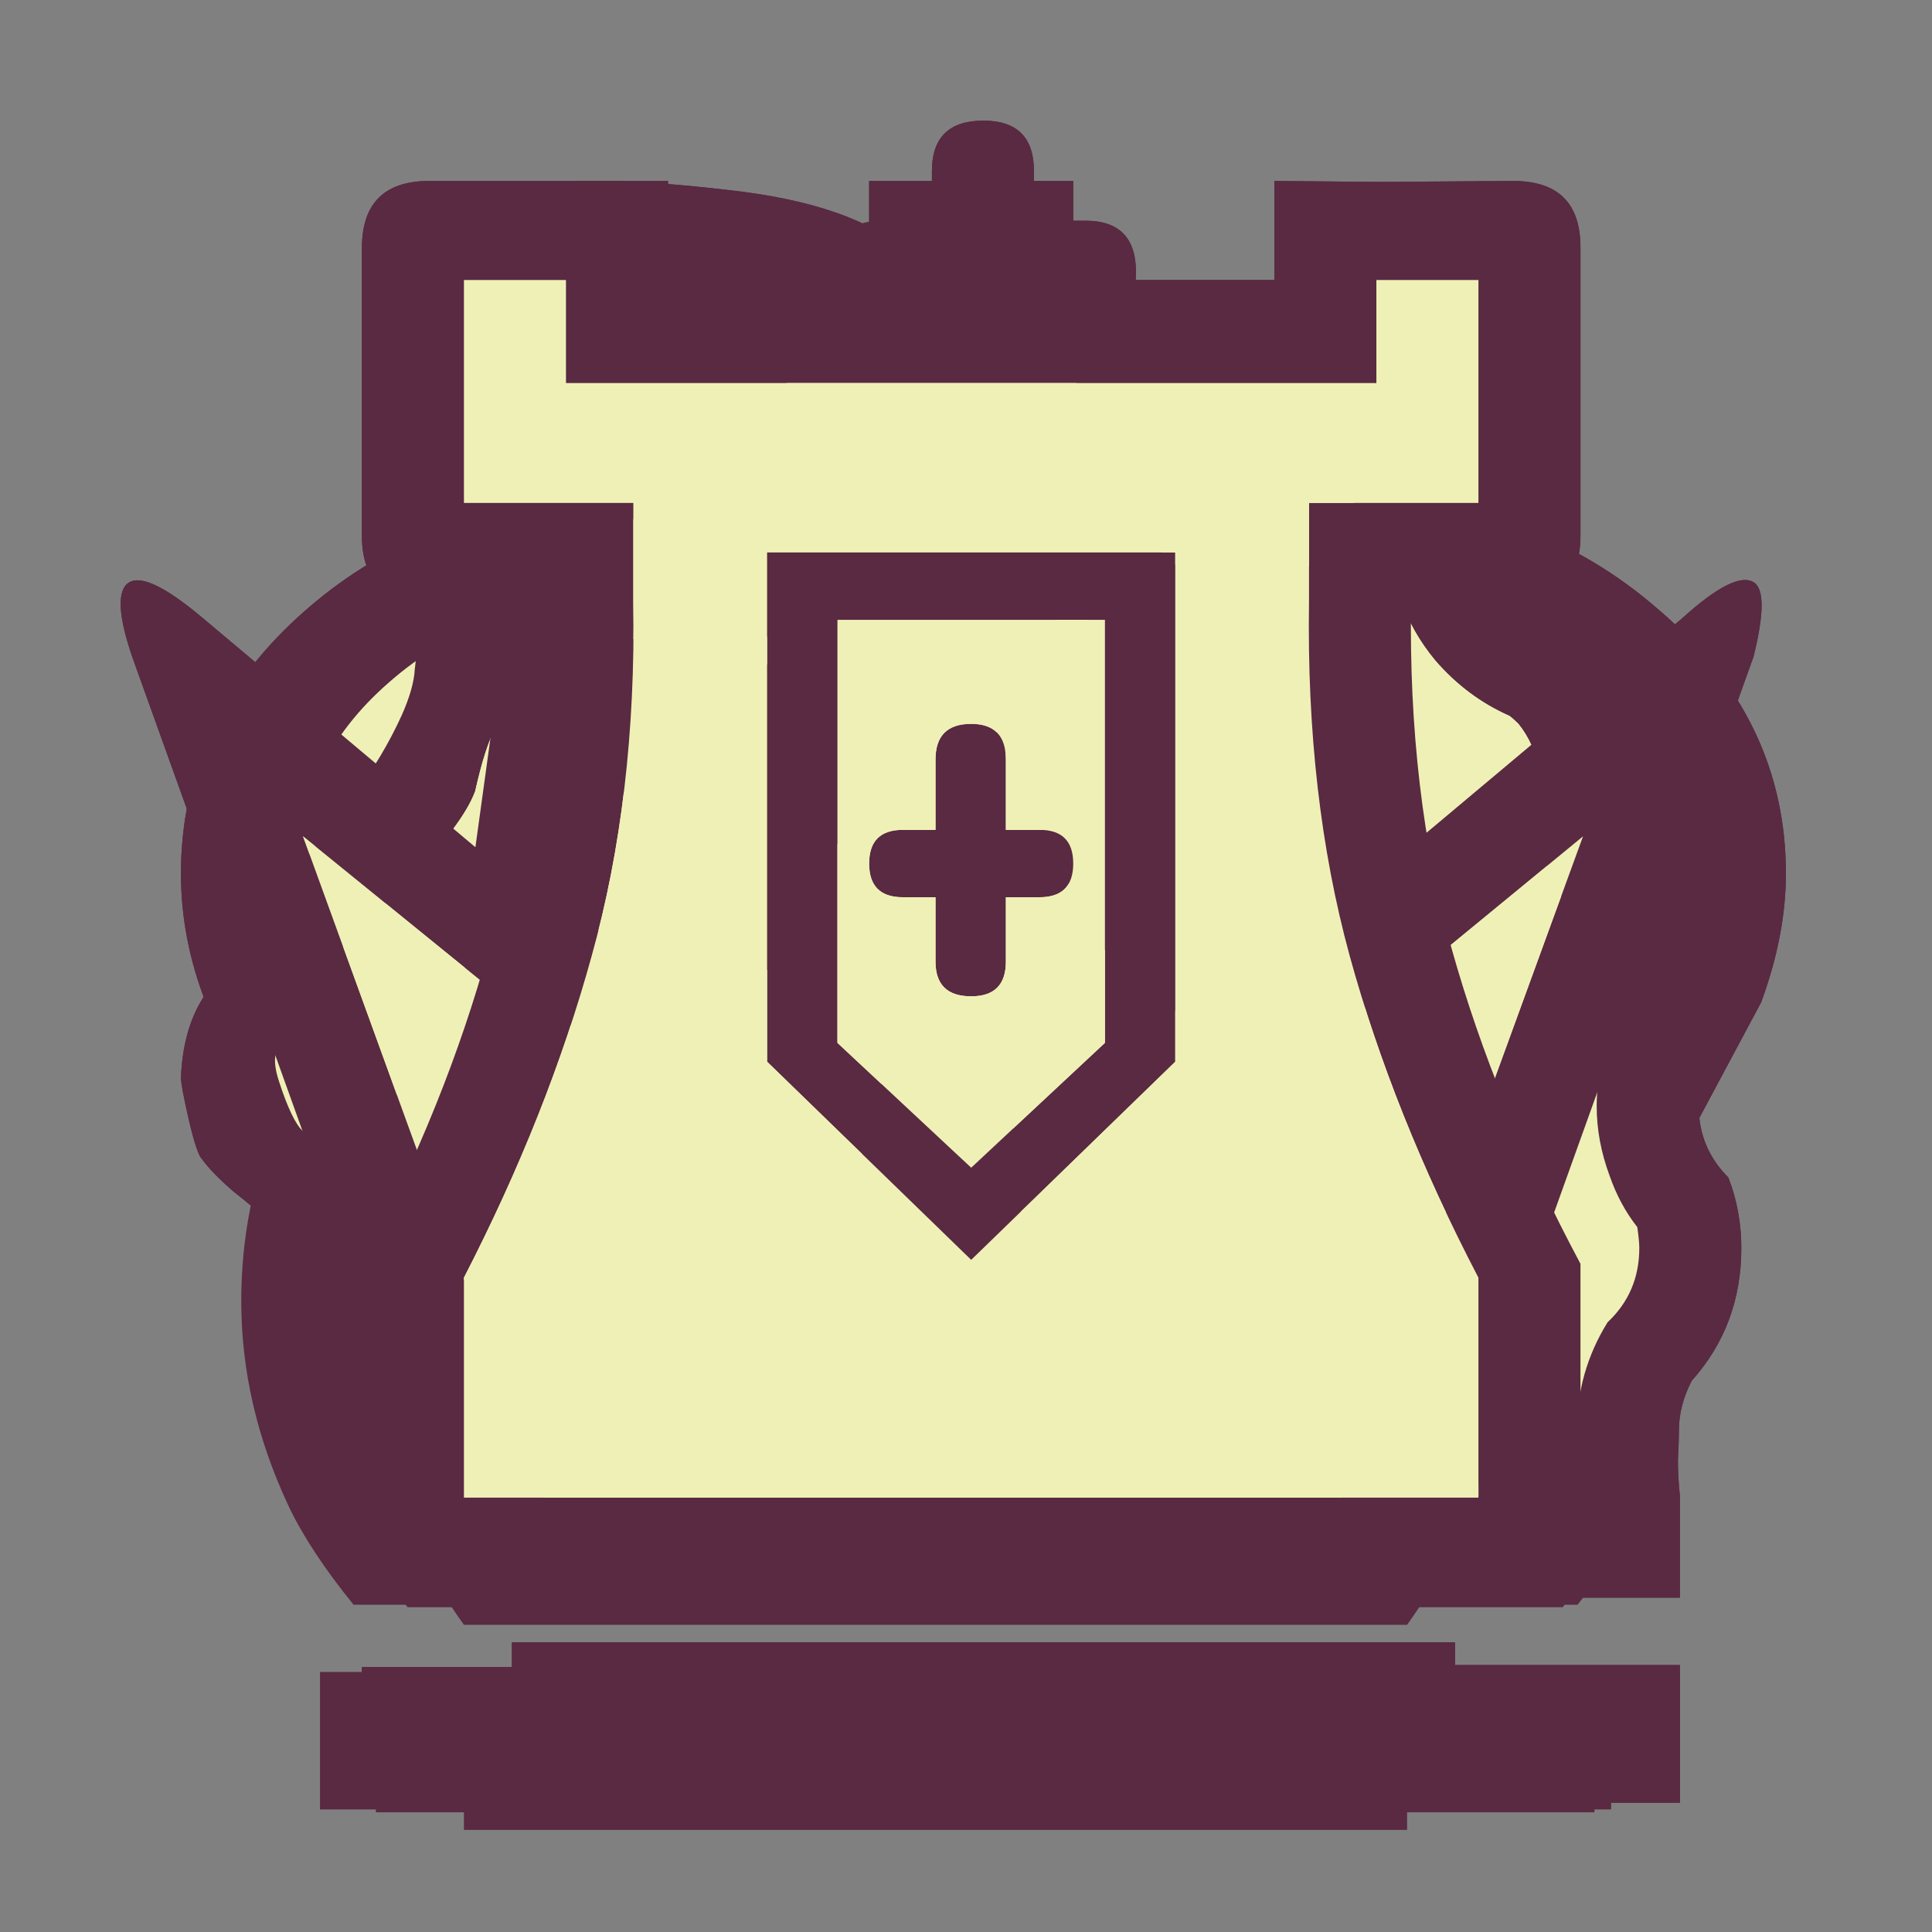<svg xmlns="http://www.w3.org/2000/svg" width="40" height="40" viewbox="0.0 0.0 180.0 180.0">
  <rect width="100%" height="100%" fill="#808080" stroke="none"/>
  <g id="bb" fill="none" transform="scale(0.222 0.222)">
    <path d="M29.842 155.932H150.256V168.75H29.842V155.932ZM132.634 80.225C140.27 85.205 146.307 91.26 150.745 98.391C155.248 105.461 157.5 113.115 157.5 121.353C157.5 127.807 156.031 134.17 153.095 140.44C151.79 143.207 149.799 146.281 147.123 149.662H90.049H32.975C30.234 146.281 28.211 143.207 26.905 140.44C23.968 134.17 22.5 127.807 22.5 121.353C22.5 109.549 26.905 99.037 35.716 89.816C44.592 80.533 55.85 74.17 69.491 70.728C71.383 69.498 72.33 67.961 72.33 66.117C72.33 64.396 71.416 62.767 69.589 61.229C65.607 58.094 63.617 54.529 63.617 50.533C63.617 45.922 66.194 41.988 71.351 38.73C76.507 35.41 82.739 33.75 90.049 33.75C97.293 33.75 103.493 35.41 108.649 38.73C113.806 41.988 116.383 45.922 116.383 50.533C116.383 54.59 114.425 58.156 110.509 61.229C108.682 62.767 107.768 64.396 107.768 66.117C107.768 67.961 108.714 69.498 110.607 70.728C114.589 71.834 117.852 72.91 120.397 73.955L92.203 111.946C89.592 115.512 90.147 118.494 93.867 120.891C97.457 123.351 100.589 122.828 103.265 119.324L132.634 80.225Z" fill="#592A42" />
  </g>
  <g id="bk" fill="none" transform="scale(0.222 0.222)">
    <path d="M47.735 153.169H135.696V166.012H47.735V153.169ZM96.428 39.615H86.911V30.191H82.383C79.18 30.191 77.579 28.59 77.579 25.387C77.579 22.183 79.18 20.582 82.383 20.582H86.911V15.962C86.911 12.821 88.512 11.25 91.716 11.25C94.857 11.25 96.428 12.821 96.428 15.962V20.582H101.232C104.374 20.582 105.944 22.183 105.944 25.387C105.944 28.59 104.374 30.191 101.232 30.191H96.428V39.615ZM164.246 93.482L135.696 146.887H47.735L19.185 93.482C17.645 89.54 16.875 85.536 16.875 81.471C16.875 71.862 20.756 63.669 28.517 56.894C36.34 50.056 45.795 46.638 56.882 46.638C58.669 46.638 60.27 46.761 61.687 47.007C70.926 42.141 80.936 39.708 91.716 39.708C102.434 39.708 112.443 42.141 121.744 47.007C123.099 46.761 124.701 46.638 126.548 46.638C137.513 46.638 146.906 50.056 154.729 56.894C162.614 63.669 166.556 71.862 166.556 81.471C166.556 85.29 165.786 89.293 164.246 93.482ZM110.933 59.85C112.535 58.988 114.414 58.341 116.57 57.91C120.019 57.355 121.375 55.507 120.635 52.366V52.274C119.834 49.255 117.709 48.023 114.26 48.578C110.81 49.194 108.039 50.118 105.944 51.35C99.969 54.799 95.226 59.08 91.716 64.192C88.204 59.142 83.492 54.861 77.579 51.35C75.3 50.118 72.466 49.194 69.078 48.578C65.567 47.9 63.442 49.132 62.703 52.274C61.903 55.353 63.289 57.232 66.861 57.91C69.14 58.403 71.111 59.08 72.775 59.942C81.583 65.486 85.987 72.662 85.987 81.471C85.987 88.493 83.122 94.467 77.394 99.395C71.727 104.262 64.951 106.694 57.067 106.694C53.494 106.694 51.708 108.265 51.708 111.406C51.708 114.61 53.494 116.211 57.067 116.211C64.335 116.211 71.049 114.61 77.209 111.406C83.369 108.204 88.204 103.984 91.716 98.749C95.226 103.984 100.031 108.204 106.129 111.406C112.227 114.61 118.972 116.211 126.364 116.211C129.936 116.211 131.723 114.61 131.723 111.406C131.723 108.265 129.936 106.694 126.364 106.694C118.418 106.694 111.611 104.262 105.944 99.395C100.277 94.467 97.444 88.493 97.444 81.471C97.444 72.416 101.941 65.209 110.933 59.85Z" fill="#592A42" />
    <path d="M110.934 59.85C112.535 58.988 114.414 58.341 116.57 57.909C120.019 57.355 121.375 55.507 120.635 52.366V52.273C119.835 49.255 117.71 48.023 114.26 48.578C110.811 49.194 108.039 50.118 105.945 51.35C99.97 54.799 95.227 59.08 91.716 64.192C88.204 59.142 83.492 54.861 77.579 51.35C75.3 50.118 72.467 49.194 69.079 48.578C65.568 47.9 63.443 49.132 62.703 52.273C61.903 55.353 63.288 57.232 66.862 57.909C69.14 58.402 71.112 59.08 72.775 59.942C81.583 65.486 85.987 72.662 85.987 81.47C85.987 88.493 83.123 94.467 77.394 99.395C71.728 104.262 64.952 106.694 57.067 106.694C53.495 106.694 51.709 108.265 51.709 111.407C51.709 114.609 53.495 116.211 57.067 116.211C64.336 116.211 71.05 114.609 77.21 111.407C83.369 108.204 88.204 103.984 91.716 98.749C95.227 103.984 100.032 108.204 106.13 111.407C112.228 114.609 118.973 116.211 126.364 116.211C129.937 116.211 131.723 114.609 131.723 111.407C131.723 108.265 129.937 106.694 126.364 106.694C118.418 106.694 111.612 104.262 105.945 99.395C100.278 94.467 97.444 88.493 97.444 81.47C97.444 72.416 101.941 65.209 110.934 59.85Z" fill="#BFB051" />
  </g>
  <g id="bn" fill="none" transform="scale(0.222 0.222)">
    <path d="M51.893 155.284H156.67V168.127H51.893V155.284ZM58.638 59.285C52.848 59.285 49.953 61.687 49.953 66.491C49.953 71.358 52.848 73.79 58.638 73.79C64.366 73.79 67.231 71.358 67.231 66.491C67.231 61.687 64.366 59.285 58.638 59.285ZM100.77 96.797C104.404 90.391 106.191 83.677 106.129 76.655L105.852 72.405C105.852 68.955 104.528 67.231 101.879 67.231H101.787C99.138 67.231 97.814 68.955 97.814 72.405L98.091 76.84C98.152 81.521 96.951 85.864 94.488 89.867L92.732 92.362C90.822 94.826 90.822 97.259 92.732 99.662V99.754C94.641 102.156 96.582 102.125 98.553 99.662L100.77 96.797ZM131.631 38.68C132.37 39.481 133.078 40.22 133.756 40.898C134.495 41.514 135.142 42.13 135.696 42.746C137.174 44.532 138.283 46.472 139.022 48.567C138.776 51.215 139.484 53.525 141.147 55.496C142.256 56.851 143.734 57.806 145.582 58.361C146.875 59.346 147.954 60.362 148.816 61.41C151.342 64.428 152.82 68.032 153.251 72.22C152.45 75.238 152.974 77.979 154.822 80.443C154.945 80.566 155.006 80.689 155.006 80.813C155.499 81.552 156.115 82.137 156.854 82.568C159.318 86.017 160.55 89.714 160.55 93.656C160.55 95.257 160.334 96.735 159.904 98.09C158.918 99.816 158.425 101.509 158.425 103.173C158.425 105.76 159.349 107.977 161.197 109.825C161.998 111.92 162.398 114.106 162.398 116.385C162.398 121.19 160.858 125.317 157.778 128.766C156.977 130.306 156.577 131.846 156.577 133.386C156.577 134.125 156.547 135.049 156.485 136.158C156.485 137.266 156.546 138.375 156.669 139.484V149.001H51.893C51.647 142.225 54.11 136.681 59.285 132.369C77.579 117.648 86.572 107.916 86.264 103.173C81.829 104.651 77.887 105.421 74.437 105.482C70.988 105.482 67.261 104.959 63.258 103.912C57.652 115.06 51.462 121.282 44.686 122.576C43.392 122.884 42.468 123.037 41.914 123.037C41.36 122.976 40.343 122.945 38.865 122.945C37.695 123.13 36.401 122.822 34.984 122.021C33.568 121.159 32.213 120.481 30.919 119.989C29.626 119.496 28.794 118.818 28.424 117.956C28.116 117.093 27.316 116.016 26.022 114.722C24.605 113.428 23.189 112.227 21.772 111.119C20.417 109.948 19.431 108.931 18.815 108.069C18.507 107.761 18.107 106.56 17.614 104.466C17.121 102.31 16.875 100.986 16.875 100.493C16.998 97.536 17.676 95.073 18.908 93.101C20.14 91.13 22.326 88.143 25.468 84.139C28.609 79.95 31.104 76.655 32.952 74.253C34.8 71.788 36.309 69.263 37.479 66.676C38.218 65.013 38.619 63.596 38.68 62.426C38.803 61.194 38.988 60.331 39.235 59.839C40.528 57.314 43.855 53.556 49.213 48.567C49.029 48.382 49.306 47.889 50.045 47.088C50.846 46.226 51.123 44.624 50.877 42.284C50.692 40.929 49.675 38.742 47.828 35.724C47.273 34.984 46.811 34.153 46.442 33.229C46.072 32.243 44.994 30.488 43.208 27.962C48.259 27.901 52.447 28.394 55.773 29.441C59.1 30.488 61.872 31.751 64.089 33.229C64.459 31.073 63.843 29.04 62.241 27.131C60.701 25.406 59.438 23.866 58.453 22.511C57.467 21.156 54.911 19.401 50.784 17.245C54.172 16.629 59.839 16.783 67.785 17.706C75.731 18.569 81.367 20.54 84.693 23.62C92.085 23.497 97.875 24.082 102.063 25.375C106.314 26.669 111.549 28.979 117.771 32.305C123.377 32.428 127.996 34.553 131.63 38.68H131.631Z" fill="#592A42" />
    <path d="M58.638 59.285C52.848 59.285 49.953 61.687 49.953 66.492C49.953 71.358 52.848 73.791 58.638 73.791C64.367 73.791 67.231 71.358 67.231 66.492C67.231 61.687 64.367 59.285 58.638 59.285ZM100.771 96.797C104.405 90.391 106.191 83.677 106.13 76.655L105.852 72.405C105.852 68.955 104.528 67.231 101.879 67.231H101.787C99.138 67.231 97.814 68.955 97.814 72.405L98.091 76.84C98.153 81.521 96.951 85.864 94.488 89.868L92.732 92.362C90.823 94.826 90.823 97.259 92.732 99.662V99.754C94.642 102.156 96.582 102.125 98.553 99.662L100.771 96.797Z" fill="#BFB051" />
  </g>
  <g id="bp" fill="none" transform="scale(0.222 0.222)">
    <path d="M43.264 155.527H131.203V168.75H43.264V155.527ZM43.264 149.059C36.921 139.989 33.75 129.399 33.75 117.285C33.75 105.68 36.921 95.279 43.264 86.083C49.607 76.824 57.767 70.165 67.743 66.106C63.925 62.935 62.016 59.447 62.016 55.642C62.016 51.203 64.51 47.398 69.498 44.227C74.548 40.992 80.583 39.375 87.603 39.375C94.624 39.375 100.658 40.992 105.708 44.227C110.758 47.398 113.283 51.203 113.283 55.642C113.283 59.701 111.189 63.253 107.002 66.296C116.793 70.355 124.829 76.983 131.111 86.178C137.454 95.374 140.625 105.743 140.625 117.285C140.625 129.462 137.485 140.053 131.203 149.059H43.264Z" fill="#592A42" />
  </g>
  <g id="bq" fill="none" transform="scale(0.222 0.222)">
    <path d="M43.967 155.886H131.928V168.729H43.967V155.886ZM87.67 96.198C85.576 96.198 83.789 97.738 82.311 100.818C80.833 103.898 80.094 107.624 80.094 111.998C80.094 116.433 80.833 120.19 82.311 123.27C83.789 126.289 85.576 127.798 87.67 127.798C89.703 127.798 91.459 126.289 92.937 123.27C94.477 120.19 95.247 116.433 95.247 111.998C95.247 107.624 94.477 103.898 92.937 100.818C91.459 97.738 89.703 96.198 87.67 96.198ZM109.845 85.296C112.063 88.252 114.958 89.731 118.531 89.731C120.009 89.731 121.672 89.361 123.52 88.622L121.025 71.251L109.845 85.296ZM131.651 78.828L156.874 57.669C160.201 54.651 162.449 53.542 163.619 54.343C164.544 55.021 164.513 57.331 163.527 61.273L131.835 149.603H44.06L12.368 61.365C11.013 57.423 10.89 55.082 11.998 54.343C13.107 53.604 15.386 54.682 18.836 57.577L44.337 79.013L47.571 55.544C47.755 52.526 48.495 50.832 49.788 50.462C51.082 50.093 52.622 51.171 54.408 53.696L70.207 73.746L84.621 42.794C85.73 40.515 86.839 39.375 87.947 39.375C89.056 39.375 90.196 40.576 91.366 42.978L105.872 73.561L121.395 53.696C123.181 51.171 124.752 50.093 126.107 50.462C127.339 50.832 128.078 52.526 128.324 55.544L131.651 78.828ZM52.283 88.437C54.316 89.299 56.102 89.731 57.642 89.731C60.906 89.731 63.74 88.376 66.142 85.665L54.778 71.251L52.283 88.437Z" fill="#592A42" />
    <path d="M87.67 96.198C85.576 96.198 83.79 97.738 82.311 100.818C80.833 103.898 80.094 107.624 80.094 111.998C80.094 116.433 80.833 120.19 82.311 123.27C83.79 126.289 85.576 127.797 87.67 127.797C89.703 127.797 91.458 126.289 92.937 123.27C94.476 120.19 95.246 116.433 95.246 111.998C95.246 107.624 94.476 103.898 92.937 100.818C91.458 97.738 89.703 96.198 87.67 96.198ZM109.845 85.295C112.062 88.252 114.958 89.731 118.53 89.731C120.008 89.731 121.672 89.361 123.519 88.622L121.025 71.251L109.845 85.295ZM52.283 88.437C54.315 89.299 56.102 89.731 57.642 89.731C60.906 89.731 63.74 88.376 66.142 85.665L54.777 71.251L52.283 88.437Z" fill="#BFB051" />
  </g>
  <g id="br" fill="none" transform="scale(0.222 0.222)">
    <path d="M128.64 16.967L141.114 16.875C145.302 16.875 147.396 18.939 147.396 23.066V49.953C147.396 54.08 145.302 56.143 141.114 56.143H131.597C131.412 67.97 132.675 78.749 135.385 88.481C138.095 98.152 142.099 107.946 147.396 117.863V149.185H90.573H33.75V117.863C38.986 107.946 42.928 98.152 45.577 88.481C48.287 78.749 49.611 67.97 49.55 56.143H40.033C35.844 56.143 33.75 54.08 33.75 49.953V23.158C33.75 18.969 35.844 16.875 40.033 16.875H53.153H62.3V26.115H81.056V16.875H100.09V26.115H118.846V16.875L128.64 16.967ZM87.247 83.677V89.683C87.247 91.839 88.356 92.917 90.573 92.917C92.729 92.917 93.807 91.839 93.807 89.683V83.677H96.949C99.043 83.677 100.09 82.63 100.09 80.535C100.09 78.441 99.043 77.394 96.949 77.394H93.807V70.834C93.807 68.617 92.729 67.508 90.573 67.508C88.356 67.508 87.247 68.617 87.247 70.834V77.394H84.198C82.104 77.394 81.056 78.441 81.056 80.535C81.056 82.63 82.104 83.677 84.198 83.677H87.247ZM90.573 51.523H71.54V99.015L90.573 117.494L109.606 99.015V51.523H90.573ZM90.573 57.806H103.047V97.259L90.573 108.901L78.1 97.259V57.806H90.573ZM33.75 155.468H147.396V168.311H33.75V155.468Z" fill="#592A42" />
    <path d="M87.247 83.677V89.683C87.247 91.839 88.356 92.916 90.573 92.916C92.729 92.916 93.807 91.839 93.807 89.683V83.677H96.949C99.043 83.677 100.09 82.629 100.09 80.535C100.09 78.441 99.043 77.394 96.949 77.394H93.807V70.834C93.807 68.617 92.729 67.508 90.573 67.508C88.356 67.508 87.247 68.617 87.247 70.834V77.394H84.198C82.104 77.394 81.057 78.441 81.057 80.535C81.057 82.629 82.104 83.677 84.198 83.677H87.247ZM90.573 51.523H71.54V99.015L90.573 117.494L109.607 99.015V51.523H90.573ZM90.573 57.806H103.047V97.259L90.573 108.901L78.1 97.259V57.806H90.573Z" fill="#BFB051" />
  </g>
  <g id="wb" fill="none" transform="scale(0.222 0.222)">
    <path d="M91.878 149.891H38.011C35.424 146.503 33.515 143.423 32.283 140.651C29.511 134.369 28.125 127.994 28.125 121.526C28.125 109.699 32.283 99.166 40.598 89.926C48.976 80.625 59.601 74.25 72.475 70.801C74.261 69.569 75.154 68.029 75.154 66.181C75.154 64.456 74.292 62.824 72.567 61.284C68.81 58.142 66.931 54.57 66.931 50.566C66.931 45.946 69.364 42.004 74.23 38.739C79.097 35.413 84.979 33.75 91.878 33.75C98.715 33.75 104.567 35.413 109.433 38.739C114.299 42.004 116.732 45.946 116.732 50.566C116.732 54.631 114.884 58.204 111.189 61.284C109.464 62.824 108.601 64.456 108.601 66.181C108.601 68.029 109.495 69.569 111.281 70.801C124.093 74.25 134.657 80.625 142.973 89.926C151.35 99.166 155.539 109.699 155.539 121.526C155.539 127.994 154.153 134.369 151.381 140.651C150.149 143.423 148.27 146.503 145.744 149.891H91.878ZM114.699 81.426C113.714 81.056 113.098 80.81 112.852 80.687C103.858 77.607 99.362 72.618 99.362 65.719C99.362 62.085 100.964 58.881 104.167 56.11C106.323 54.693 107.4 52.999 107.4 51.028C107.4 48.626 105.86 46.593 102.781 44.93C99.762 43.205 96.128 42.343 91.878 42.343C87.566 42.343 83.901 43.205 80.883 44.93C77.865 46.593 76.355 48.626 76.355 51.028C76.355 53.061 77.433 54.755 79.589 56.11C82.792 58.881 84.394 62.085 84.394 65.719C84.394 72.618 79.867 77.607 70.812 80.687C61.08 84.136 53.133 89.588 46.974 97.041C40.814 104.433 37.734 112.748 37.734 121.988C37.734 128.086 39.428 134.215 42.816 140.375H91.878H140.94C144.266 134.338 145.929 128.209 145.929 121.988C145.929 108.19 139.4 96.733 126.341 87.617L104.351 118.569C101.887 122.142 98.931 122.666 95.482 120.14C91.97 117.676 91.447 114.719 93.91 111.27L114.699 81.426ZM35.055 156.174H148.701V169.017H35.055V156.174Z" fill="#592A42" />
    <path d="M114.699 81.426C113.714 81.056 113.098 80.81 112.852 80.687C103.858 77.607 99.362 72.618 99.362 65.719C99.362 62.084 100.964 58.881 104.167 56.11C106.323 54.693 107.4 52.999 107.4 51.028C107.4 48.626 105.86 46.593 102.781 44.93C99.762 43.205 96.128 42.343 91.878 42.343C87.566 42.343 83.901 43.205 80.883 44.93C77.865 46.593 76.356 48.626 76.356 51.028C76.356 53.061 77.433 54.755 79.589 56.11C82.792 58.881 84.394 62.084 84.394 65.719C84.394 72.618 79.867 77.607 70.811 80.687C61.08 84.136 53.133 89.588 46.974 97.041C40.814 104.433 37.734 112.748 37.734 121.988C37.734 128.086 39.428 134.215 42.816 140.374H91.878H140.94C144.266 134.338 145.929 128.209 145.929 121.988C145.929 108.19 139.4 96.733 126.341 87.617L104.351 118.569C101.887 122.142 98.931 122.665 95.482 120.14C91.971 117.676 91.447 114.719 93.91 111.27L114.699 81.426Z" fill="#EFF0B6" />
  </g>
  <g id="wk" fill="none" transform="scale(0.222 0.222)">
    <path d="M47.735 153.169H135.696V166.012H47.735V153.169ZM96.428 39.615H86.911V30.191H82.383C79.18 30.191 77.579 28.59 77.579 25.387C77.579 22.183 79.18 20.582 82.383 20.582H86.911V15.962C86.911 12.821 88.512 11.25 91.716 11.25C94.857 11.25 96.428 12.821 96.428 15.962V20.582H101.232C104.374 20.582 105.944 22.183 105.944 25.387C105.944 28.59 104.374 30.191 101.232 30.191H96.428V39.615ZM153.713 91.08C154.945 87.63 155.56 84.427 155.56 81.471C155.56 74.51 152.696 68.566 146.968 63.638C141.301 58.649 134.494 56.154 126.548 56.154C118.479 56.154 111.611 58.649 105.944 63.638C100.277 68.566 97.444 74.51 97.444 81.471C97.444 88.493 100.277 94.467 105.944 99.395C111.611 104.262 118.418 106.694 126.364 106.694C129.936 106.694 131.723 108.265 131.723 111.406C131.723 114.61 129.936 116.211 126.364 116.211C118.972 116.211 112.227 114.61 106.129 111.406C100.031 108.204 95.226 103.984 91.716 98.749C88.143 103.984 83.276 108.204 77.117 111.406C71.019 114.61 64.335 116.211 57.067 116.211C53.494 116.211 51.708 114.61 51.708 111.406C51.708 108.265 53.494 106.694 57.067 106.694C64.951 106.694 71.727 104.262 77.394 99.395C83.122 94.467 85.987 88.493 85.987 81.471C85.987 74.51 83.122 68.566 77.394 63.638C71.665 58.649 64.828 56.154 56.882 56.154C48.813 56.154 41.945 58.649 36.278 63.638C30.611 68.566 27.778 74.51 27.778 81.471C27.778 84.858 28.548 88.092 30.088 91.172L53.926 137.37H129.505L153.713 91.08ZM91.716 64.192C95.226 58.957 100.154 54.707 106.499 51.442C102.064 49.964 97.136 49.224 91.716 49.224C86.48 49.224 81.614 49.964 77.117 51.442C83.215 54.645 88.081 58.895 91.716 64.192ZM164.246 93.482L135.696 146.887H47.735L19.185 93.482C17.645 89.54 16.875 85.536 16.875 81.471C16.875 71.862 20.756 63.669 28.517 56.894C36.34 50.056 45.795 46.638 56.882 46.638C58.669 46.638 60.27 46.761 61.687 47.007C70.926 42.141 80.936 39.708 91.716 39.708C102.434 39.708 112.443 42.141 121.744 47.007C123.099 46.761 124.701 46.638 126.548 46.638C137.513 46.638 146.906 50.056 154.729 56.894C162.614 63.669 166.556 71.862 166.556 81.471C166.556 85.29 165.786 89.293 164.246 93.482Z" fill="#592A42" />
    <path d="M153.713 91.079C154.945 87.63 155.561 84.427 155.561 81.471C155.561 74.51 152.697 68.566 146.968 63.639C141.301 58.649 134.495 56.154 126.548 56.154C118.479 56.154 111.611 58.649 105.945 63.639C100.277 68.566 97.444 74.51 97.444 81.471C97.444 88.493 100.277 94.467 105.945 99.395C111.611 104.262 118.418 106.694 126.364 106.694C129.936 106.694 131.723 108.266 131.723 111.407C131.723 114.61 129.936 116.211 126.364 116.211C118.972 116.211 112.227 114.61 106.129 111.407C100.031 108.204 95.227 103.984 91.716 98.749C88.143 103.984 83.277 108.204 77.117 111.407C71.019 114.61 64.336 116.211 57.067 116.211C53.495 116.211 51.708 114.61 51.708 111.407C51.708 108.266 53.495 106.694 57.067 106.694C64.952 106.694 71.727 104.262 77.394 99.395C83.123 94.467 85.987 88.493 85.987 81.471C85.987 74.51 83.123 68.566 77.394 63.639C71.666 58.649 64.829 56.154 56.882 56.154C48.813 56.154 41.945 58.649 36.278 63.639C30.611 68.566 27.778 74.51 27.778 81.471C27.778 84.858 28.548 88.092 30.088 91.172L53.926 137.37H129.506L153.713 91.079ZM91.716 64.192C95.227 58.957 100.154 54.707 106.499 51.442C102.064 49.964 97.136 49.224 91.716 49.224C86.48 49.224 81.614 49.964 77.117 51.442C83.215 54.645 88.081 58.895 91.716 64.192Z" fill="#EFF0B6" />
  </g>
  <g id="wn" fill="none" transform="scale(0.222 0.222)">
    <path d="M125.809 46.442C124.208 43.177 121.621 41.545 118.049 41.545C116.94 41.545 115.523 41.144 113.798 40.343C110.657 38.865 107.885 37.818 105.482 37.202C103.142 36.525 100.401 35.724 97.259 34.8C92.147 33.445 87.558 32.675 83.492 32.49C81.829 31.628 80.597 31.104 79.797 30.919C79.058 30.673 78.441 30.396 77.948 30.088C76.655 29.472 75.608 29.164 74.807 29.164C74.006 29.164 73.36 29.164 72.867 29.164C73.36 32.059 73.483 34.615 73.236 36.832C73.052 38.988 71.512 41.36 68.617 43.947C67.323 43.208 66.061 42.53 64.829 41.914C63.658 41.298 61.656 40.713 58.823 40.159C59.439 42.007 59.777 43.639 59.839 45.056C59.901 46.411 59.1 48.721 57.437 51.985C53.002 56.359 49.953 60.331 48.29 63.904C47.612 65.198 46.935 66.491 46.257 67.785C45.579 69.017 44.933 71.019 44.317 73.79C43.516 75.947 41.329 78.811 37.757 82.383C36.278 83.923 34.554 85.679 32.583 87.65C30.673 89.621 29.01 91.931 27.593 94.58C26.792 96.058 26.207 97.167 25.838 97.906C25.53 98.583 25.591 99.569 26.022 100.862C26.823 103.326 27.562 104.866 28.24 105.482C28.917 106.037 30.273 107.115 32.305 108.716C33.599 109.271 34.769 110.317 35.816 111.858C36.925 113.336 38.157 114.075 39.512 114.075C42.53 114.075 44.809 113.613 46.349 112.689C48.752 111.273 50.692 109.363 52.17 106.961C53.71 104.559 55.158 101.848 56.513 98.83C57.621 97.351 58.761 96.058 59.932 94.949C61.163 93.841 63.289 93.81 66.307 94.857C67.847 95.534 70.341 95.873 73.791 95.873C78.965 95.873 83.369 94.118 87.004 90.606C90.637 87.034 92.393 82.938 92.27 78.318L91.993 74.253C91.993 71.111 93.563 69.54 96.705 69.54C99.908 69.54 101.509 71.111 101.509 74.253L101.787 78.133C101.848 84.786 99.631 90.822 95.134 96.243C96.181 101.725 96.181 105.574 95.134 107.792C94.148 110.01 92.547 112.751 90.33 116.016C87.804 119.711 84.57 123.284 80.628 126.733C76.748 130.183 71.481 134.433 64.828 139.484H147.153C147.091 137.944 147.061 135.911 147.061 133.386C147.061 129.751 148.015 126.394 149.925 123.315C151.896 121.467 152.881 119.157 152.881 116.385C152.881 115.954 152.819 115.307 152.697 114.445C151.588 113.028 150.725 111.426 150.109 109.64C149.309 107.484 148.908 105.328 148.908 103.173C148.908 100.462 149.555 97.66 150.848 94.764C150.972 94.148 151.034 93.779 151.034 93.656C151.034 92.116 150.602 90.576 149.74 89.036C148.385 87.927 147.307 86.633 146.506 85.155C143.796 81.09 142.81 76.655 143.549 71.85C143.241 70.187 142.594 68.74 141.609 67.508C141.301 67.2 141.024 66.953 140.777 66.769C138.129 65.598 135.819 63.874 133.848 61.594C132.369 59.808 131.291 57.899 130.614 55.866C130.06 54.449 129.69 52.663 129.505 50.507C129.32 50.261 129.135 50.014 128.951 49.768C128.766 49.46 128.581 49.152 128.396 48.844C128.15 48.597 127.288 47.797 125.809 46.442ZM131.631 38.68C132.37 39.481 133.078 40.22 133.756 40.898C134.495 41.514 135.142 42.13 135.696 42.746C137.174 44.532 138.283 46.472 139.022 48.567C138.776 51.215 139.484 53.525 141.147 55.496C142.256 56.851 143.734 57.806 145.582 58.361C146.875 59.346 147.954 60.362 148.816 61.41C151.342 64.428 152.82 68.032 153.251 72.22C152.45 75.238 152.974 77.979 154.822 80.443C154.945 80.566 155.006 80.689 155.006 80.813C155.499 81.552 156.115 82.137 156.854 82.568C159.318 86.017 160.55 89.714 160.55 93.656C160.55 95.257 160.334 96.735 159.904 98.09C158.918 99.816 158.425 101.509 158.425 103.173C158.425 105.76 159.349 107.977 161.197 109.825C161.998 111.92 162.398 114.106 162.398 116.385C162.398 121.19 160.858 125.317 157.778 128.766C156.977 130.306 156.577 131.846 156.577 133.386C156.577 134.125 156.547 135.049 156.485 136.158C156.485 137.266 156.546 138.375 156.669 139.484V149.001H51.893C51.647 142.225 54.11 136.681 59.285 132.369C77.579 117.648 86.572 107.916 86.264 103.173C81.829 104.651 77.887 105.421 74.437 105.482C70.988 105.482 67.261 104.959 63.258 103.912C57.652 115.06 51.462 121.282 44.686 122.576C43.392 122.884 42.468 123.037 41.914 123.037C41.36 122.976 40.343 122.945 38.865 122.945C37.695 123.13 36.401 122.822 34.984 122.021C33.568 121.159 32.213 120.481 30.919 119.989C29.626 119.496 28.794 118.818 28.424 117.956C28.116 117.093 27.316 116.016 26.022 114.722C24.605 113.428 23.189 112.227 21.772 111.119C20.417 109.948 19.431 108.931 18.815 108.069C18.507 107.761 18.107 106.56 17.614 104.466C17.121 102.31 16.875 100.986 16.875 100.493C16.998 97.536 17.676 95.073 18.908 93.101C20.14 91.13 22.326 88.143 25.468 84.139C28.609 79.95 31.104 76.655 32.952 74.253C34.8 71.788 36.309 69.263 37.479 66.676C38.218 65.013 38.619 63.596 38.68 62.426C38.803 61.194 38.988 60.331 39.235 59.839C40.528 57.314 43.855 53.556 49.213 48.567C49.029 48.382 49.306 47.889 50.045 47.088C50.846 46.226 51.123 44.624 50.877 42.284C50.692 40.929 49.675 38.742 47.828 35.724C47.273 34.984 46.811 34.153 46.442 33.229C46.072 32.243 44.994 30.488 43.208 27.962C48.259 27.901 52.447 28.394 55.773 29.441C59.1 30.488 61.872 31.751 64.089 33.229C64.459 31.073 63.843 29.04 62.241 27.131C60.701 25.406 59.438 23.866 58.453 22.511C57.467 21.156 54.911 19.401 50.784 17.245C54.172 16.629 59.839 16.783 67.785 17.706C75.731 18.569 81.367 20.54 84.693 23.62C92.085 23.497 97.875 24.082 102.063 25.375C106.314 26.669 111.549 28.979 117.771 32.305C123.377 32.428 127.996 34.553 131.63 38.68H131.631ZM64.274 59.932C69.51 59.932 72.128 62.118 72.128 66.491C72.128 70.926 69.51 73.144 64.274 73.144C59.038 73.144 56.42 70.926 56.42 66.491C56.42 62.118 59.038 59.932 64.274 59.932ZM51.893 155.284H156.67V168.127H51.893V155.284Z" fill="#592A42" />
    <path d="M125.81 46.441C124.208 43.177 121.621 41.545 118.048 41.545C116.94 41.545 115.523 41.144 113.799 40.343C110.657 38.865 107.885 37.818 105.483 37.202C103.142 36.524 100.401 35.724 97.26 34.8C92.147 33.445 87.558 32.675 83.493 32.49C81.83 31.627 80.598 31.104 79.797 30.919C79.058 30.673 78.442 30.395 77.949 30.087C76.656 29.471 75.608 29.163 74.807 29.163C74.007 29.163 73.36 29.163 72.867 29.163C73.36 32.059 73.483 34.615 73.237 36.832C73.052 38.988 71.512 41.36 68.617 43.947C67.323 43.208 66.061 42.53 64.829 41.914C63.659 41.298 61.657 40.713 58.823 40.159C59.439 42.007 59.778 43.639 59.839 45.056C59.901 46.411 59.1 48.721 57.437 51.985C53.002 56.359 49.953 60.331 48.29 63.904C47.613 65.198 46.935 66.491 46.257 67.785C45.58 69.017 44.933 71.019 44.317 73.79C43.516 75.947 41.33 78.811 37.757 82.383C36.279 83.923 34.554 85.679 32.583 87.65C30.673 89.621 29.01 91.931 27.593 94.579C26.793 96.058 26.208 97.167 25.838 97.906C25.53 98.583 25.592 99.569 26.023 100.862C26.823 103.326 27.563 104.866 28.24 105.482C28.918 106.037 30.273 107.115 32.306 108.716C33.599 109.271 34.769 110.317 35.817 111.858C36.925 113.336 38.157 114.075 39.512 114.075C42.531 114.075 44.81 113.613 46.35 112.689C48.752 111.273 50.692 109.363 52.171 106.961C53.711 104.558 55.158 101.848 56.513 98.83C57.622 97.351 58.761 96.058 59.932 94.949C61.164 93.84 63.289 93.81 66.307 94.857C67.847 95.534 70.342 95.873 73.791 95.873C78.965 95.873 83.37 94.118 87.004 90.606C90.638 87.034 92.393 82.938 92.27 78.318L91.993 74.253C91.993 71.111 93.564 69.54 96.706 69.54C99.908 69.54 101.51 71.111 101.51 74.253L101.787 78.133C101.848 84.786 99.631 90.822 95.135 96.243C96.182 101.725 96.182 105.575 95.135 107.792C94.149 110.01 92.547 112.751 90.33 116.015C87.805 119.711 84.571 123.284 80.628 126.733C76.748 130.183 71.481 134.433 64.829 139.484H147.153C147.091 137.944 147.061 135.911 147.061 133.386C147.061 129.751 148.016 126.394 149.925 123.315C151.896 121.467 152.882 119.157 152.882 116.385C152.882 115.954 152.82 115.307 152.697 114.445C151.588 113.028 150.726 111.426 150.11 109.64C149.309 107.484 148.909 105.328 148.909 103.172C148.909 100.462 149.556 97.66 150.849 94.764C150.972 94.148 151.033 93.779 151.033 93.656C151.033 92.116 150.603 90.576 149.74 89.036C148.385 87.927 147.307 86.633 146.506 85.155C143.796 81.09 142.81 76.655 143.55 71.85C143.242 70.187 142.595 68.74 141.609 67.508C141.302 67.2 141.024 66.953 140.778 66.769C138.129 65.598 135.82 63.874 133.848 61.594C132.37 59.808 131.292 57.899 130.614 55.866C130.06 54.449 129.691 52.663 129.505 50.507C129.321 50.261 129.136 50.014 128.951 49.768C128.766 49.46 128.582 49.152 128.397 48.844C128.15 48.597 127.288 47.797 125.81 46.441ZM64.275 59.931C69.51 59.931 72.128 62.118 72.128 66.491C72.128 70.926 69.51 73.144 64.275 73.144C59.039 73.144 56.421 70.926 56.421 66.491C56.421 62.118 59.039 59.931 64.275 59.931Z" fill="#EFF0B6" />
  </g>
  <g id="wp" fill="none" transform="scale(0.222 0.222)">
    <path d="M48.81 142.016H125.961C129.595 135.24 131.412 128.125 131.412 120.672C131.412 111.001 128.578 102.347 122.912 94.709C117.245 87.07 110.069 81.743 101.383 78.724C96.271 78.047 93.499 76.137 93.068 72.996C92.452 69.546 94.762 66.682 99.997 64.403C101.969 63.417 102.954 62.185 102.954 60.707C102.954 58.859 101.383 57.258 98.242 55.903C95.162 54.547 91.466 53.87 87.155 53.87C82.72 53.87 78.962 54.547 75.882 55.903C72.803 57.258 71.263 58.859 71.263 60.707C71.263 62.247 72.494 63.695 74.958 65.05C79.147 67.452 80.964 70.101 80.41 72.996C80.04 75.644 77.638 77.523 73.203 78.632C64.394 81.712 57.157 87.07 51.49 94.709C45.823 102.347 42.99 111.001 42.99 120.672C42.99 128.002 44.93 135.116 48.81 142.016ZM43.267 151.532C36.922 142.724 33.75 132.437 33.75 120.672C33.75 109.4 36.922 99.298 43.267 90.366C49.611 81.373 57.773 74.905 67.751 70.963C63.933 67.883 62.023 64.496 62.023 60.8C62.023 56.488 64.518 52.792 69.507 49.712C74.558 46.571 80.594 45 87.617 45C94.638 45 100.675 46.571 105.726 49.712C110.777 52.792 113.303 56.488 113.303 60.8C113.303 64.742 111.208 68.191 107.02 71.148C116.814 75.09 124.852 81.527 131.135 90.458C137.48 99.39 140.651 109.461 140.651 120.672C140.651 132.499 137.51 142.785 131.227 151.532H43.267ZM43.267 157.815H131.227V170.658H43.267V157.815Z" fill="#592A42" />
    <path d="M48.811 142.016H125.961C129.595 135.24 131.412 128.125 131.412 120.672C131.412 111.001 128.578 102.347 122.912 94.709C117.245 87.07 110.069 81.743 101.384 78.724C96.271 78.047 93.499 76.137 93.068 72.996C92.452 69.546 94.762 66.682 99.998 64.403C101.969 63.417 102.954 62.185 102.954 60.707C102.954 58.859 101.384 57.258 98.242 55.903C95.162 54.547 91.466 53.87 87.155 53.87C82.72 53.87 78.962 54.547 75.882 55.903C72.803 57.258 71.263 58.859 71.263 60.707C71.263 62.247 72.494 63.695 74.959 65.05C79.147 67.452 80.964 70.101 80.41 72.996C80.04 75.644 77.638 77.523 73.203 78.632C64.394 81.712 57.157 87.07 51.49 94.709C45.823 102.347 42.99 111.001 42.99 120.672C42.99 128.002 44.93 135.116 48.811 142.016Z" fill="#EFF0B6" />
  </g>
  <g id="wq" fill="none" transform="scale(0.222 0.222)">
    <path d="M45.446 91.948L28.26 77.996L50.805 140.086H124.998L147.635 77.996L130.542 92.04C126.6 94.812 122.534 96.198 118.345 96.198C110.585 96.198 104.856 92.657 101.16 85.573L87.947 57.854L74.92 85.48C71.286 92.626 65.588 96.198 57.827 96.198C53.576 96.198 49.449 94.781 45.446 91.948ZM43.967 155.886H131.928V168.729H43.967V155.886ZM87.67 96.198C89.703 96.198 91.459 97.738 92.937 100.818C94.477 103.898 95.247 107.624 95.247 111.998C95.247 116.433 94.477 120.19 92.937 123.27C91.459 126.289 89.703 127.798 87.67 127.798C85.576 127.798 83.79 126.289 82.311 123.27C80.833 120.19 80.094 116.433 80.094 111.998C80.094 107.624 80.833 103.898 82.311 100.818C83.79 97.738 85.576 96.198 87.67 96.198ZM110.492 82.986C112.525 85.634 115.143 86.959 118.345 86.959C119.886 86.959 121.395 86.62 122.873 85.942L120.656 70.143L110.492 82.986ZM131.651 78.828L156.874 57.669C160.201 54.651 162.449 53.542 163.619 54.343C164.544 55.021 164.513 57.331 163.527 61.273L131.835 149.603H44.06L12.368 61.365C11.013 57.423 10.89 55.082 11.998 54.343C13.107 53.604 15.386 54.682 18.836 57.577L44.337 79.013L47.571 55.544C47.755 52.526 48.495 50.832 49.788 50.462C51.082 50.093 52.622 51.171 54.408 53.696L70.207 73.746L84.621 42.794C85.73 40.515 86.839 39.375 87.947 39.375C89.056 39.375 90.196 40.576 91.366 42.978L105.872 73.561L121.395 53.696C123.181 51.171 124.752 50.093 126.107 50.462C127.339 50.832 128.078 52.526 128.324 55.544L131.651 78.828ZM52.93 85.85C54.716 86.589 56.348 86.959 57.827 86.959C60.845 86.959 63.401 85.727 65.495 83.263L55.24 70.143L52.93 85.85Z" fill="#592A42" />
    <path d="M45.446 91.948L28.26 77.996L50.805 140.086H124.998L147.635 77.996L130.542 92.04C126.6 94.812 122.534 96.198 118.346 96.198C110.585 96.198 104.856 92.656 101.16 85.573L87.948 57.854L74.92 85.48C71.286 92.626 65.588 96.198 57.827 96.198C53.577 96.198 49.45 94.781 45.446 91.948ZM87.671 96.198C89.703 96.198 91.459 97.738 92.937 100.818C94.477 103.898 95.247 107.624 95.247 111.998C95.247 116.433 94.477 120.191 92.937 123.27C91.459 126.289 89.703 127.798 87.671 127.798C85.576 127.798 83.79 126.289 82.312 123.27C80.833 120.191 80.094 116.433 80.094 111.998C80.094 107.624 80.833 103.898 82.312 100.818C83.79 97.738 85.576 96.198 87.671 96.198ZM110.492 82.986C112.525 85.635 115.143 86.959 118.346 86.959C119.886 86.959 121.395 86.62 122.873 85.942L120.656 70.143L110.492 82.986ZM52.93 85.85C54.716 86.589 56.349 86.959 57.827 86.959C60.845 86.959 63.401 85.727 65.495 83.263L55.24 70.143L52.93 85.85Z" fill="#EFF0B6" />
  </g>
  <g id="wr" fill="none" transform="scale(0.222 0.222)">
    <path d="M87.247 83.677H84.198C82.104 83.677 81.056 82.63 81.056 80.535C81.056 78.441 82.104 77.394 84.198 77.394H87.247V70.834C87.247 68.617 88.356 67.508 90.573 67.508C92.729 67.508 93.807 68.617 93.807 70.834V77.394H96.949C99.043 77.394 100.09 78.441 100.09 80.535C100.09 82.63 99.043 83.677 96.949 83.677H93.807V89.683C93.807 91.839 92.729 92.917 90.573 92.917C88.356 92.917 87.247 91.839 87.247 89.683V83.677ZM90.573 51.523H109.606V99.015L90.573 117.494L71.54 99.015V51.523H90.573ZM90.573 57.806H78.1V97.259L90.573 108.901L103.047 97.259V57.806H90.573ZM128.64 16.967L141.114 16.875C145.302 16.875 147.396 18.939 147.396 23.066V49.953C147.396 54.08 145.302 56.143 141.114 56.143H131.597C131.412 67.97 132.675 78.749 135.385 88.481C138.095 98.152 142.099 107.946 147.396 117.863V149.185H90.573H33.75V117.863C38.986 107.946 42.928 98.152 45.577 88.481C48.287 78.749 49.611 67.97 49.55 56.143H40.033C35.844 56.143 33.75 54.08 33.75 49.953V23.158C33.75 18.969 35.844 16.875 40.033 16.875H53.153H62.3V26.115H81.056V16.875H100.09V26.115H118.846V16.875L128.64 16.967ZM128.363 26.115V35.724H52.783V26.115H43.267V46.904H59.066V56.143C59.251 68.216 57.958 79.211 55.186 89.128C52.475 98.984 48.502 108.993 43.267 119.157V139.669H90.573H137.88V119.157C132.582 108.993 128.579 98.984 125.868 89.128C123.158 79.211 121.895 68.216 122.08 56.143V46.904H137.88V26.115H128.363ZM33.75 155.468H147.396V168.311H33.75V155.468Z" fill="#592A42" />
    <path d="M87.247 83.677H84.198C82.104 83.677 81.057 82.63 81.057 80.535C81.057 78.441 82.104 77.394 84.198 77.394H87.247V70.834C87.247 68.617 88.356 67.508 90.574 67.508C92.729 67.508 93.808 68.617 93.808 70.834V77.394H96.949C99.043 77.394 100.09 78.441 100.09 80.535C100.09 82.63 99.043 83.677 96.949 83.677H93.808V89.683C93.808 91.839 92.729 92.917 90.574 92.917C88.356 92.917 87.247 91.839 87.247 89.683V83.677ZM90.574 51.523H109.607V99.015L90.574 117.494L71.54 99.015V51.523H90.574ZM90.574 57.806H78.1V97.259L90.574 108.901L103.047 97.259V57.806H90.574ZM128.363 26.115V35.724H52.784V26.115H43.267V46.904H59.066V56.143C59.252 68.216 57.958 79.211 55.186 89.128C52.476 98.984 48.503 108.993 43.267 119.157V139.669H90.574H137.88V119.157C132.583 108.993 128.579 98.984 125.869 89.128C123.158 79.211 121.895 68.216 122.08 56.143V46.904H137.88V26.115H128.363Z" fill="#EFF0B6" />
  </g>
</svg>